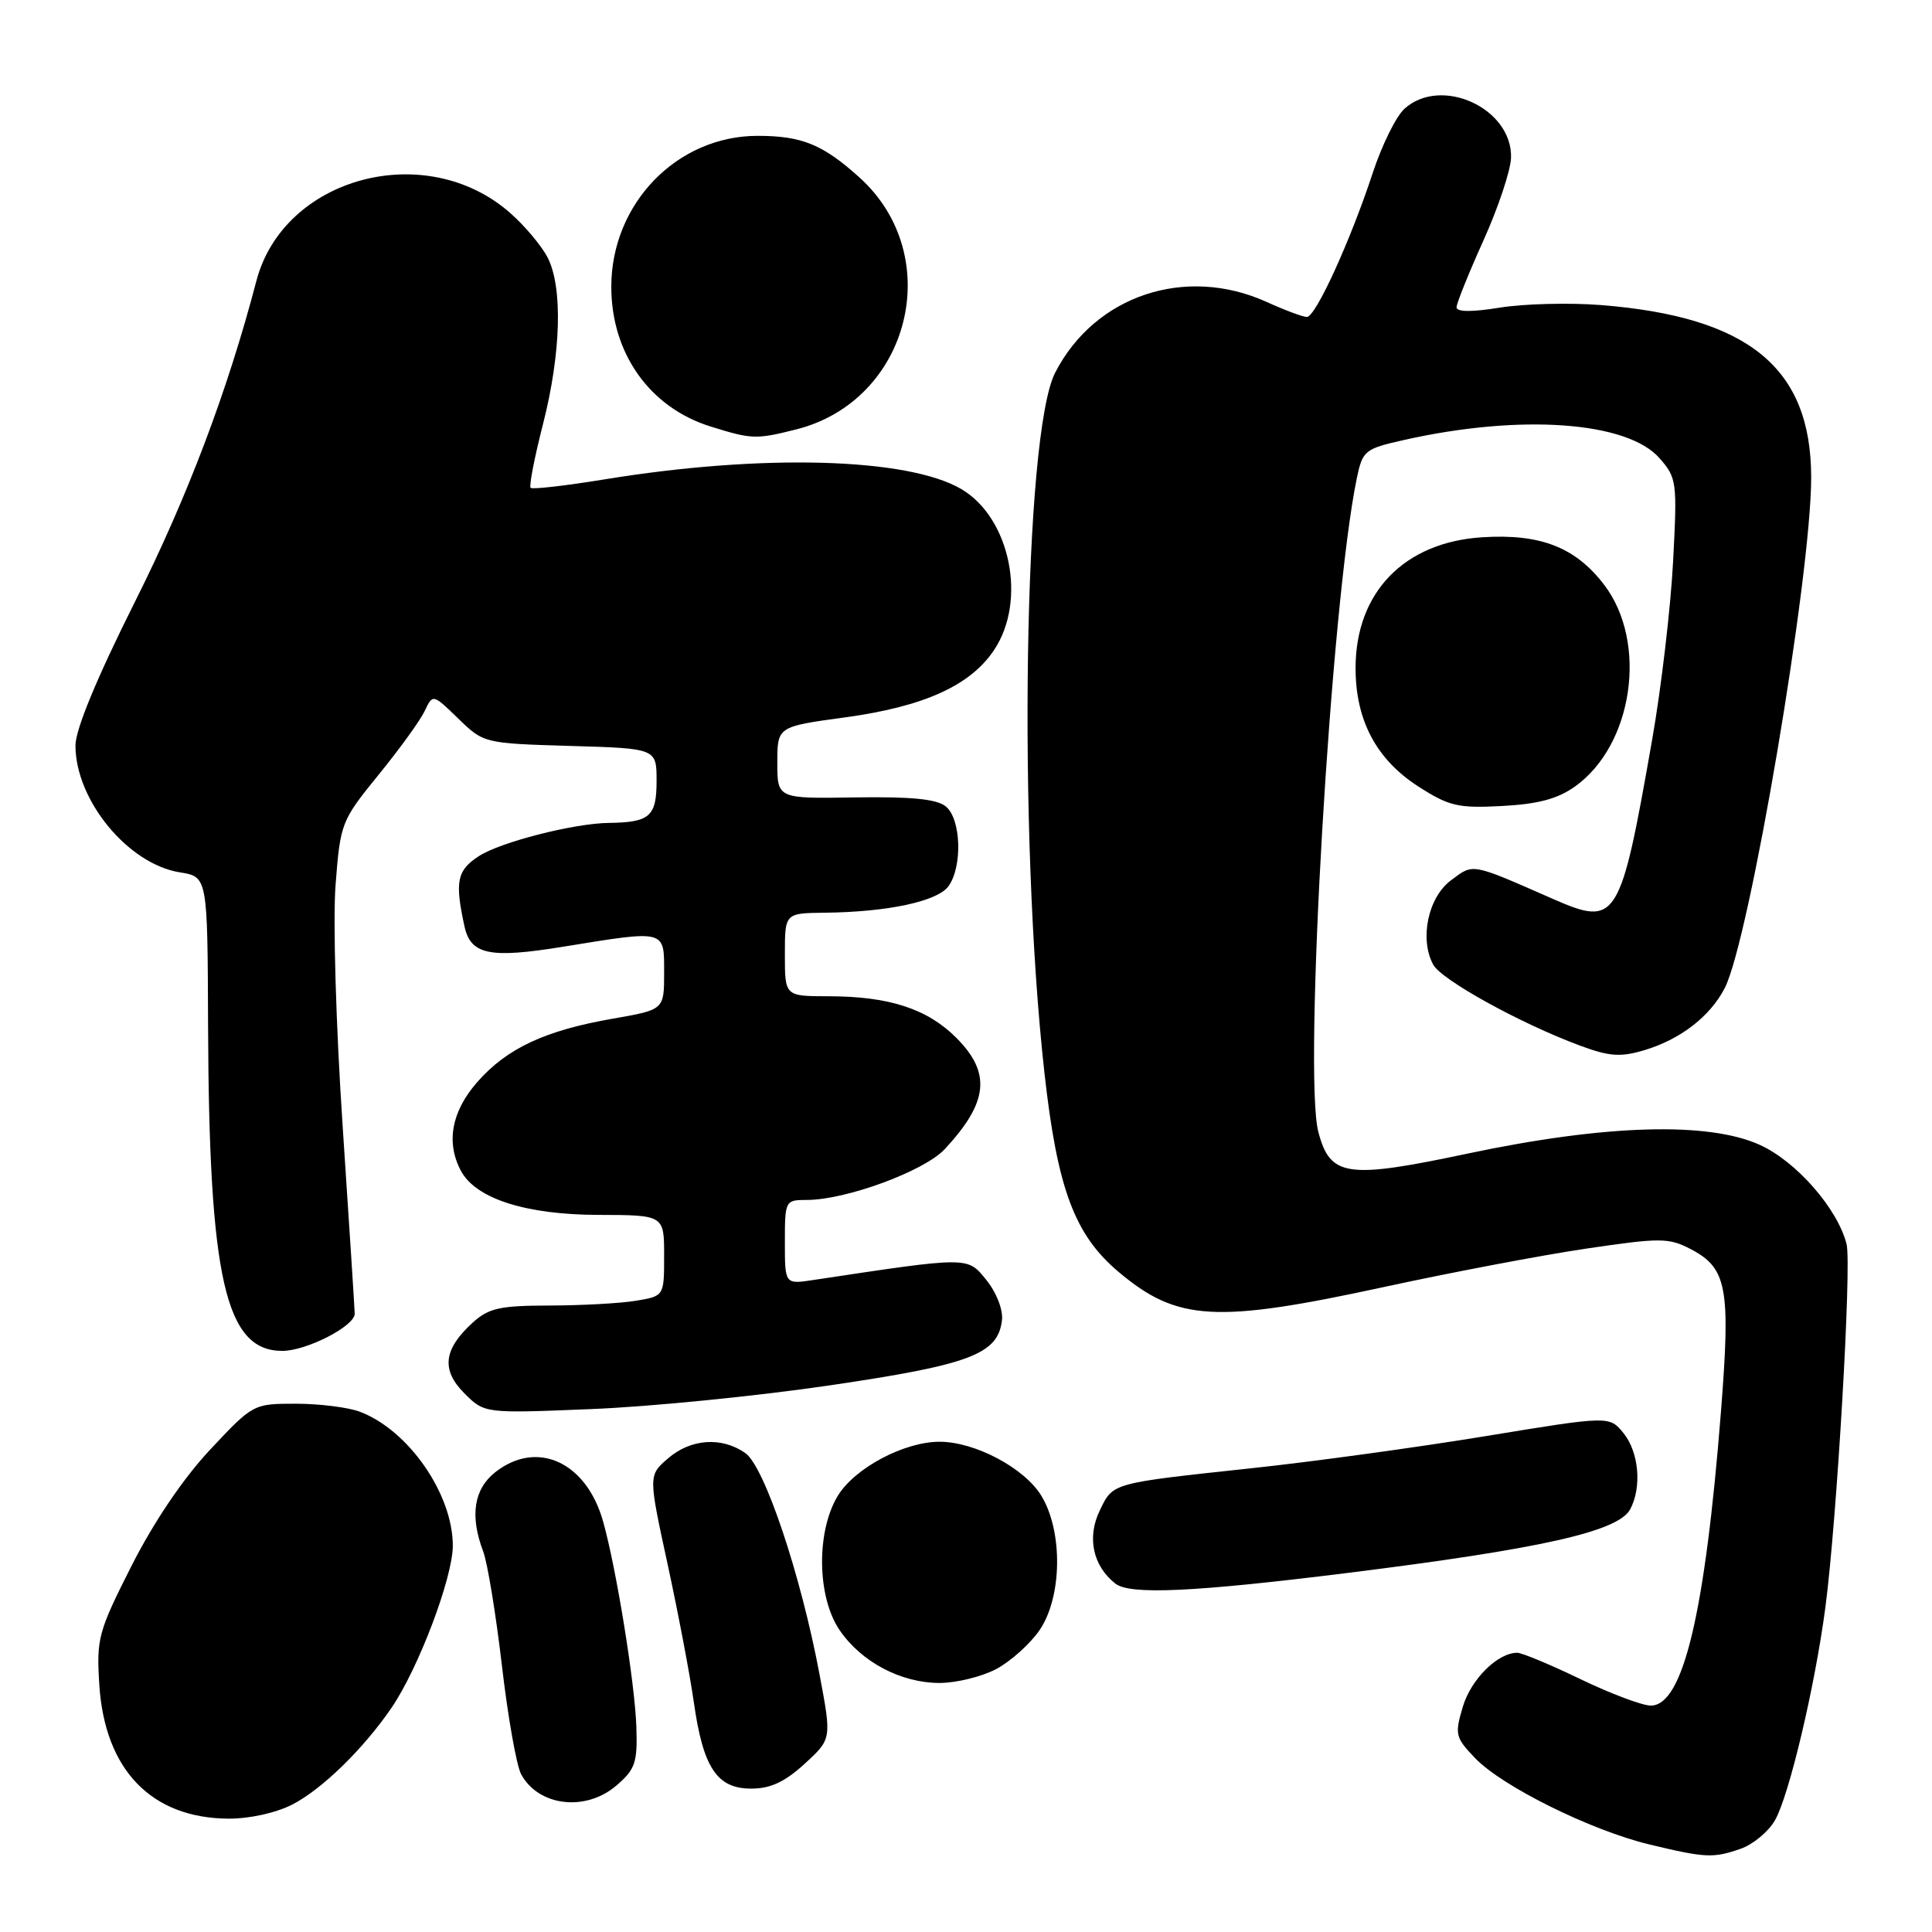 <?xml version="1.0" encoding="UTF-8" standalone="no"?>
<!DOCTYPE svg PUBLIC "-//W3C//DTD SVG 1.1//EN" "http://www.w3.org/Graphics/SVG/1.1/DTD/svg11.dtd" >
<svg xmlns="http://www.w3.org/2000/svg" xmlns:xlink="http://www.w3.org/1999/xlink" version="1.1" viewBox="0 0 256 256">
 <g >
 <path fill="currentColor"
d=" M 230.65 244.97 C 232.27 244.41 234.31 242.72 235.18 241.22 C 237.05 237.99 240.48 223.53 241.87 213.00 C 243.40 201.39 245.37 167.60 244.68 164.85 C 243.50 160.16 238.03 153.90 233.18 151.70 C 226.33 148.60 212.70 149.00 194.50 152.85 C 178.43 156.25 176.26 155.94 174.69 150.00 C 172.68 142.43 176.36 79.87 179.78 63.39 C 180.55 59.70 180.82 59.47 186.04 58.30 C 201.47 54.83 215.62 55.83 219.89 60.71 C 222.19 63.33 222.25 63.85 221.69 74.47 C 221.37 80.53 220.13 91.10 218.93 97.95 C 214.69 122.13 214.26 122.82 205.79 119.12 C 194.81 114.30 195.29 114.39 192.27 116.64 C 189.23 118.90 188.07 124.39 189.90 127.81 C 190.98 129.83 201.39 135.58 209.28 138.52 C 213.26 140.00 214.71 140.10 217.90 139.15 C 222.67 137.72 226.59 134.69 228.53 130.94 C 231.82 124.57 240.01 76.22 239.99 63.23 C 239.98 48.73 231.70 41.97 212.11 40.42 C 207.92 40.09 201.91 40.25 198.75 40.76 C 195.05 41.36 193.00 41.35 193.00 40.72 C 193.00 40.19 194.61 36.20 196.57 31.85 C 198.53 27.50 200.17 22.58 200.22 20.90 C 200.41 14.35 190.96 10.01 186.09 14.42 C 184.99 15.42 183.11 19.22 181.91 22.87 C 178.94 31.91 174.33 42.00 173.17 42.00 C 172.65 42.00 170.26 41.11 167.86 40.02 C 157.09 35.13 145.06 39.15 139.81 49.39 C 135.65 57.50 134.85 110.40 138.40 142.22 C 140.11 157.52 142.38 163.61 148.20 168.52 C 156.00 175.09 161.07 175.38 183.50 170.51 C 192.30 168.60 204.30 166.32 210.17 165.45 C 219.96 164.00 221.10 164.00 223.96 165.48 C 228.84 168.00 229.33 170.58 228.04 187.00 C 225.93 213.77 223.02 226.00 218.74 226.00 C 217.62 226.00 213.44 224.43 209.43 222.50 C 205.43 220.57 201.66 219.00 201.04 219.00 C 198.46 219.00 194.93 222.49 193.84 226.13 C 192.74 229.82 192.83 230.22 195.47 232.97 C 199.05 236.71 210.78 242.52 218.51 244.39 C 225.99 246.19 227.01 246.24 230.65 244.97 Z  M 38.79 239.08 C 42.68 237.07 48.18 231.71 51.88 226.29 C 55.44 221.09 60.00 209.04 60.00 204.82 C 60.00 197.96 54.13 189.50 47.68 187.06 C 46.14 186.48 42.32 186.00 39.21 186.00 C 33.57 186.00 33.52 186.03 27.85 192.08 C 24.28 195.89 20.40 201.63 17.45 207.44 C 13.01 216.22 12.77 217.08 13.16 223.25 C 13.88 234.52 20.07 240.93 30.29 240.98 C 33.09 240.99 36.62 240.21 38.79 239.08 Z  M 81.69 236.58 C 84.18 234.44 84.48 233.56 84.32 228.79 C 84.12 223.00 81.68 207.92 79.92 201.62 C 77.71 193.72 71.17 190.72 65.63 195.07 C 62.78 197.32 62.24 200.86 64.02 205.56 C 64.59 207.05 65.70 213.83 66.50 220.65 C 67.29 227.46 68.44 233.95 69.04 235.07 C 71.33 239.35 77.61 240.10 81.69 236.58 Z  M 106.62 233.71 C 110.20 230.43 110.20 230.43 108.61 221.96 C 106.13 208.71 101.31 194.33 98.76 192.54 C 95.63 190.35 91.54 190.63 88.51 193.25 C 85.91 195.50 85.91 195.50 88.46 207.26 C 89.86 213.72 91.43 221.97 91.94 225.58 C 93.17 234.24 95.00 237.00 99.54 237.00 C 102.09 237.00 103.99 236.12 106.62 233.71 Z  M 132.02 221.15 C 133.93 220.13 136.51 217.81 137.75 216.00 C 140.75 211.60 140.86 202.92 137.98 198.19 C 135.73 194.51 129.19 191.04 124.50 191.04 C 119.81 191.04 113.27 194.51 111.02 198.19 C 108.14 202.92 108.25 211.60 111.25 216.00 C 114.14 220.23 119.38 223.00 124.50 223.00 C 126.72 223.00 130.10 222.17 132.02 221.15 Z  M 178.50 208.43 C 204.26 205.22 214.43 202.93 216.01 199.99 C 217.57 197.06 217.17 192.43 215.13 189.91 C 213.26 187.60 213.26 187.60 196.88 190.29 C 187.87 191.77 173.97 193.68 166.00 194.53 C 147.13 196.56 147.51 196.45 145.72 200.16 C 144.00 203.71 144.81 207.50 147.80 209.84 C 149.72 211.35 158.19 210.96 178.50 208.43 Z  M 110.00 183.56 C 128.61 180.82 132.26 179.43 132.77 174.90 C 132.92 173.54 132.03 171.25 130.70 169.61 C 128.17 166.48 128.53 166.48 107.75 169.61 C 104.00 170.18 104.00 170.18 104.00 164.59 C 104.00 159.09 104.05 159.00 106.89 159.00 C 112.10 159.00 122.44 155.19 125.17 152.28 C 130.97 146.05 131.37 142.17 126.70 137.50 C 122.86 133.66 117.78 132.01 109.75 132.01 C 104.00 132.00 104.00 132.00 104.00 126.50 C 104.00 121.00 104.00 121.00 109.25 120.94 C 117.63 120.85 124.20 119.44 125.67 117.44 C 127.55 114.86 127.36 108.54 125.34 106.87 C 124.14 105.88 120.83 105.55 113.34 105.66 C 103.00 105.83 103.00 105.83 103.00 101.06 C 103.00 96.28 103.00 96.28 111.95 95.06 C 122.43 93.63 128.60 90.84 131.74 86.10 C 136.10 79.55 133.85 68.60 127.37 64.80 C 120.29 60.64 100.93 60.11 80.11 63.52 C 74.95 64.36 70.54 64.87 70.31 64.64 C 70.08 64.42 70.82 60.62 71.95 56.20 C 74.35 46.79 74.59 38.04 72.55 34.10 C 71.75 32.56 69.52 29.90 67.58 28.20 C 56.41 18.40 37.58 23.45 33.97 37.23 C 30.16 51.78 24.86 65.81 17.91 79.68 C 12.82 89.84 10.00 96.66 10.00 98.78 C 10.00 106.03 16.96 114.49 23.83 115.59 C 27.50 116.18 27.50 116.18 27.57 135.84 C 27.69 169.48 29.87 179.01 37.42 179.00 C 40.63 178.99 47.00 175.72 47.00 174.08 C 47.00 173.56 46.28 162.42 45.41 149.32 C 44.51 135.88 44.10 121.87 44.47 117.18 C 45.10 109.05 45.23 108.73 50.15 102.68 C 52.92 99.28 55.68 95.47 56.27 94.22 C 57.35 91.94 57.35 91.94 60.73 95.22 C 64.09 98.49 64.16 98.50 75.55 98.84 C 87.00 99.17 87.00 99.17 87.00 103.48 C 87.00 108.19 86.10 108.97 80.67 109.04 C 76.06 109.09 66.27 111.59 63.44 113.45 C 60.55 115.34 60.25 116.79 61.54 122.72 C 62.36 126.51 64.87 127.03 74.59 125.45 C 88.33 123.22 88.00 123.14 88.00 128.90 C 88.00 133.79 88.00 133.79 81.25 134.97 C 72.25 136.53 67.17 138.90 63.25 143.37 C 59.82 147.27 59.07 151.39 61.08 155.15 C 63.05 158.83 69.66 160.95 79.25 160.98 C 88.00 161.00 88.00 161.00 88.00 166.37 C 88.00 171.74 88.00 171.74 84.25 172.36 C 82.19 172.70 77.04 172.98 72.81 172.99 C 66.24 173.00 64.75 173.33 62.64 175.25 C 58.76 178.78 58.43 181.52 61.54 184.63 C 64.20 187.29 64.20 187.29 78.35 186.71 C 86.13 186.40 100.38 184.98 110.00 183.56 Z  M 208.69 104.22 C 216.41 98.72 218.38 85.12 212.56 77.49 C 208.76 72.51 204.11 70.70 196.41 71.19 C 186.07 71.84 179.63 78.49 179.62 88.50 C 179.61 95.43 182.37 100.63 187.93 104.21 C 192.01 106.83 193.20 107.11 199.02 106.80 C 203.78 106.55 206.39 105.86 208.69 104.22 Z  M 105.50 56.90 C 120.59 53.10 125.41 33.93 113.89 23.52 C 109.04 19.14 106.25 18.00 100.39 18.00 C 89.70 18.00 81.00 26.98 81.00 38.00 C 81.00 46.83 86.09 53.99 94.14 56.51 C 99.63 58.22 100.17 58.24 105.50 56.90 Z "/>
</g>
</svg>